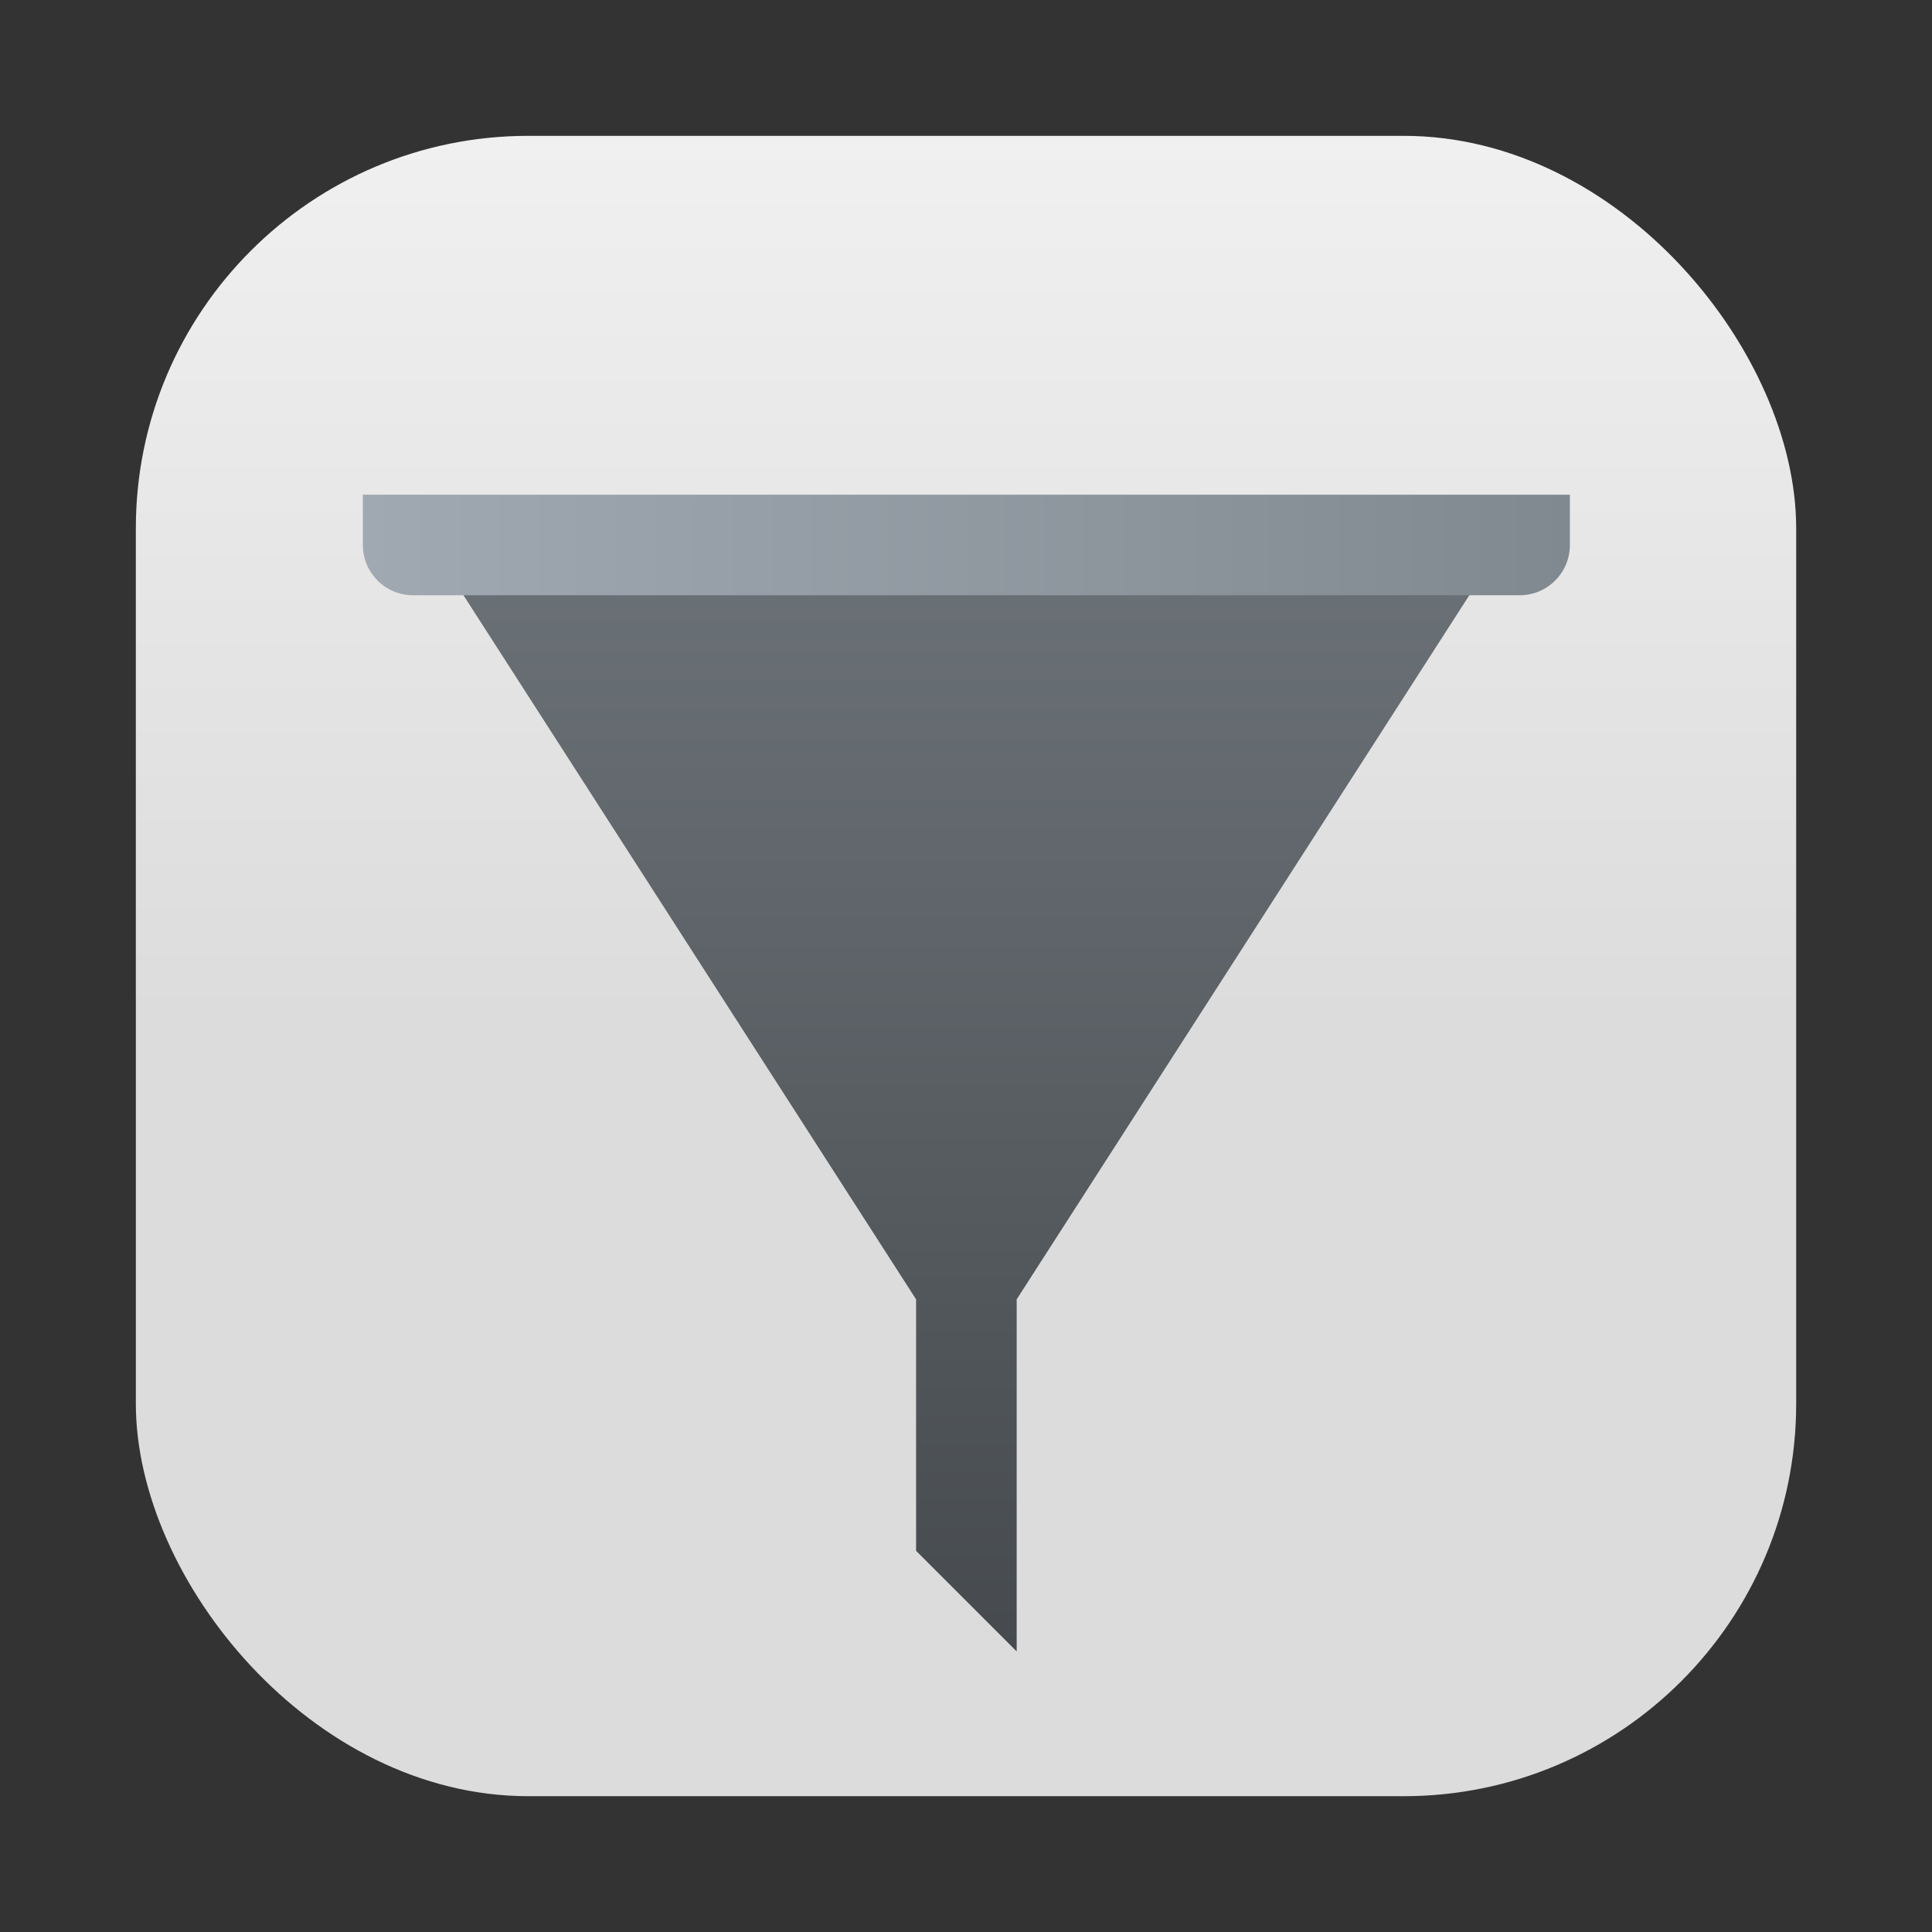 <?xml version="1.0" encoding="UTF-8" standalone="no"?>
<svg
   width="64"
   height="64"
   version="1.1"
   viewBox="0 0 64 64"
   id="svg2082"
   sodipodi:docname="preferences-desktop-filter.svg"
   inkscape:version="1.3.2 (091e20ef0f, 2023-11-25, custom)"
   xmlns:inkscape="http://www.inkscape.org/namespaces/inkscape"
   xmlns:sodipodi="http://sodipodi.sourceforge.net/DTD/sodipodi-0.dtd"
   xmlns:xlink="http://www.w3.org/1999/xlink"
   xmlns="http://www.w3.org/2000/svg"
   xmlns:svg="http://www.w3.org/2000/svg">
  <rect x="0" y="0" width="64" height="64" fill="#333333" stroke="none"/>
  <defs
     id="defs2086">
    <linearGradient
       inkscape:collect="always"
       id="linearGradient4608">
      <stop
         style="stop-color:#a0a9b2;stop-opacity:1"
         offset="0"
         id="stop4604" />
      <stop
         style="stop-color:#818990;stop-opacity:1"
         offset="1"
         id="stop4606" />
    </linearGradient>
    <linearGradient
       inkscape:collect="always"
       id="linearGradient3013">
      <stop
         style="stop-color:#6b7277;stop-opacity:1"
         offset="0"
         id="stop3009" />
      <stop
         style="stop-color:#464a4e;stop-opacity:1"
         offset="1"
         id="stop3011" />
    </linearGradient>
    <linearGradient
       id="linearGradient1229"
       x1="17"
       x2="17"
       y1="7"
       y2="51"
       gradientTransform="matrix(0.265,0,0,0.265,6.304,3.138)"
       gradientUnits="userSpaceOnUse">
      <stop
         stop-color="#6c7378"
         offset="0"
         id="stop2205" />
      <stop
         stop-color="#42464a"
         offset="1"
         id="stop2207" />
    </linearGradient>
    <linearGradient
       id="linearGradient1242"
       x1="-9"
       x2="45"
       y1="50"
       y2="50"
       gradientTransform="matrix(0.265,0,0,0.265,6.304,3.138)"
       gradientUnits="userSpaceOnUse">
      <stop
         stop-color="#a1aab3"
         offset="0"
         id="stop2210" />
      <stop
         stop-color="#818990"
         offset="1"
         id="stop2212" />
    </linearGradient>
    <linearGradient
       id="linearGradient1448-3"
       x1="3.969"
       x2="3.969"
       y1="8.978"
       y2="0.541"
       gradientTransform="matrix(3.465,0,0,3.465,2.666,2.667)"
       gradientUnits="userSpaceOnUse">
      <stop
         stop-color="#dcdcdc"
         offset="0"
         id="stop1" />
      <stop
         stop-color="#f0f0f0"
         offset="1"
         id="stop2" />
    </linearGradient>
    <filter
       id="filter867"
       x="-0.112"
       y="-0.104"
       width="1.225"
       height="1.208"
       color-interpolation-filters="sRGB">
      <feGaussianBlur
         stdDeviation="1.732"
         id="feGaussianBlur2" />
    </filter>
    <linearGradient
       id="linearGradient859"
       x1="33.201"
       x2="33.201"
       y1="49.576"
       y2="17.146"
       gradientTransform="translate(4.99e-4,5e-4)"
       gradientUnits="userSpaceOnUse">
      <stop
         stop-color="#306fec"
         offset="0"
         id="stop3" />
      <stop
         stop-color="#33a5ff"
         offset="1"
         id="stop4" />
    </linearGradient>
    <linearGradient
       inkscape:collect="always"
       xlink:href="#linearGradient3013"
       id="linearGradient2"
       gradientUnits="userSpaceOnUse"
       gradientTransform="translate(-78.696)"
       x1="32"
       y1="7.5"
       x2="32"
       y2="58.833" />
    <linearGradient
       inkscape:collect="always"
       xlink:href="#linearGradient4608"
       id="linearGradient3"
       gradientUnits="userSpaceOnUse"
       gradientTransform="translate(-78.696)"
       x1="4"
       y1="7.5"
       x2="60"
       y2="7.5" />
  </defs>
  <sodipodi:namedview
     id="namedview2084"
     pagecolor="#ffffff"
     bordercolor="#999999"
     borderopacity="1"
     inkscape:showpageshadow="0"
     inkscape:pageopacity="0"
     inkscape:pagecheckerboard="0"
     inkscape:deskcolor="#d1d1d1"
     showgrid="false"
     inkscape:zoom="4.4746601"
     inkscape:cx="-8.2687845"
     inkscape:cy="37.32127"
     inkscape:window-width="1920"
     inkscape:window-height="995"
     inkscape:window-x="0"
     inkscape:window-y="0"
     inkscape:window-maximized="1"
     inkscape:current-layer="svg2082" />
  <rect
     x="4.5"
     y="4.5"
     width="55.001"
     height="55.001"
     ry="13"
     fill="url(#linearGradient1448-3)"
     stroke-opacity="0.953"
     stroke-width="0.314"
     id="rect4"
     style="fill:url(#linearGradient1448-3)" />
  <g
     id="g2"
     transform="matrix(0.714,0,0,0.714,65.354,12.698)">
    <path
       d="m -70.03,7.5 v 2.333 l 21,32.667 v 11.667 l 4.667,4.667 V 42.5 l 21,-32.667 V 7.5 Z"
       stroke-width="1.708"
       id="path1"
       style="fill:url(#linearGradient2);fill-opacity:1" />
    <path
       d="m -21.03,9.833 c 1.293,0 2.333,-1.041 2.333,-2.333 V 5.167 h -56 v 2.333 c 0,1.293 1.041,2.333 2.333,2.333 z"
       id="path2"
       style="fill:url(#linearGradient3);fill-opacity:1;stroke-width:2.333" />
  </g>
</svg>
